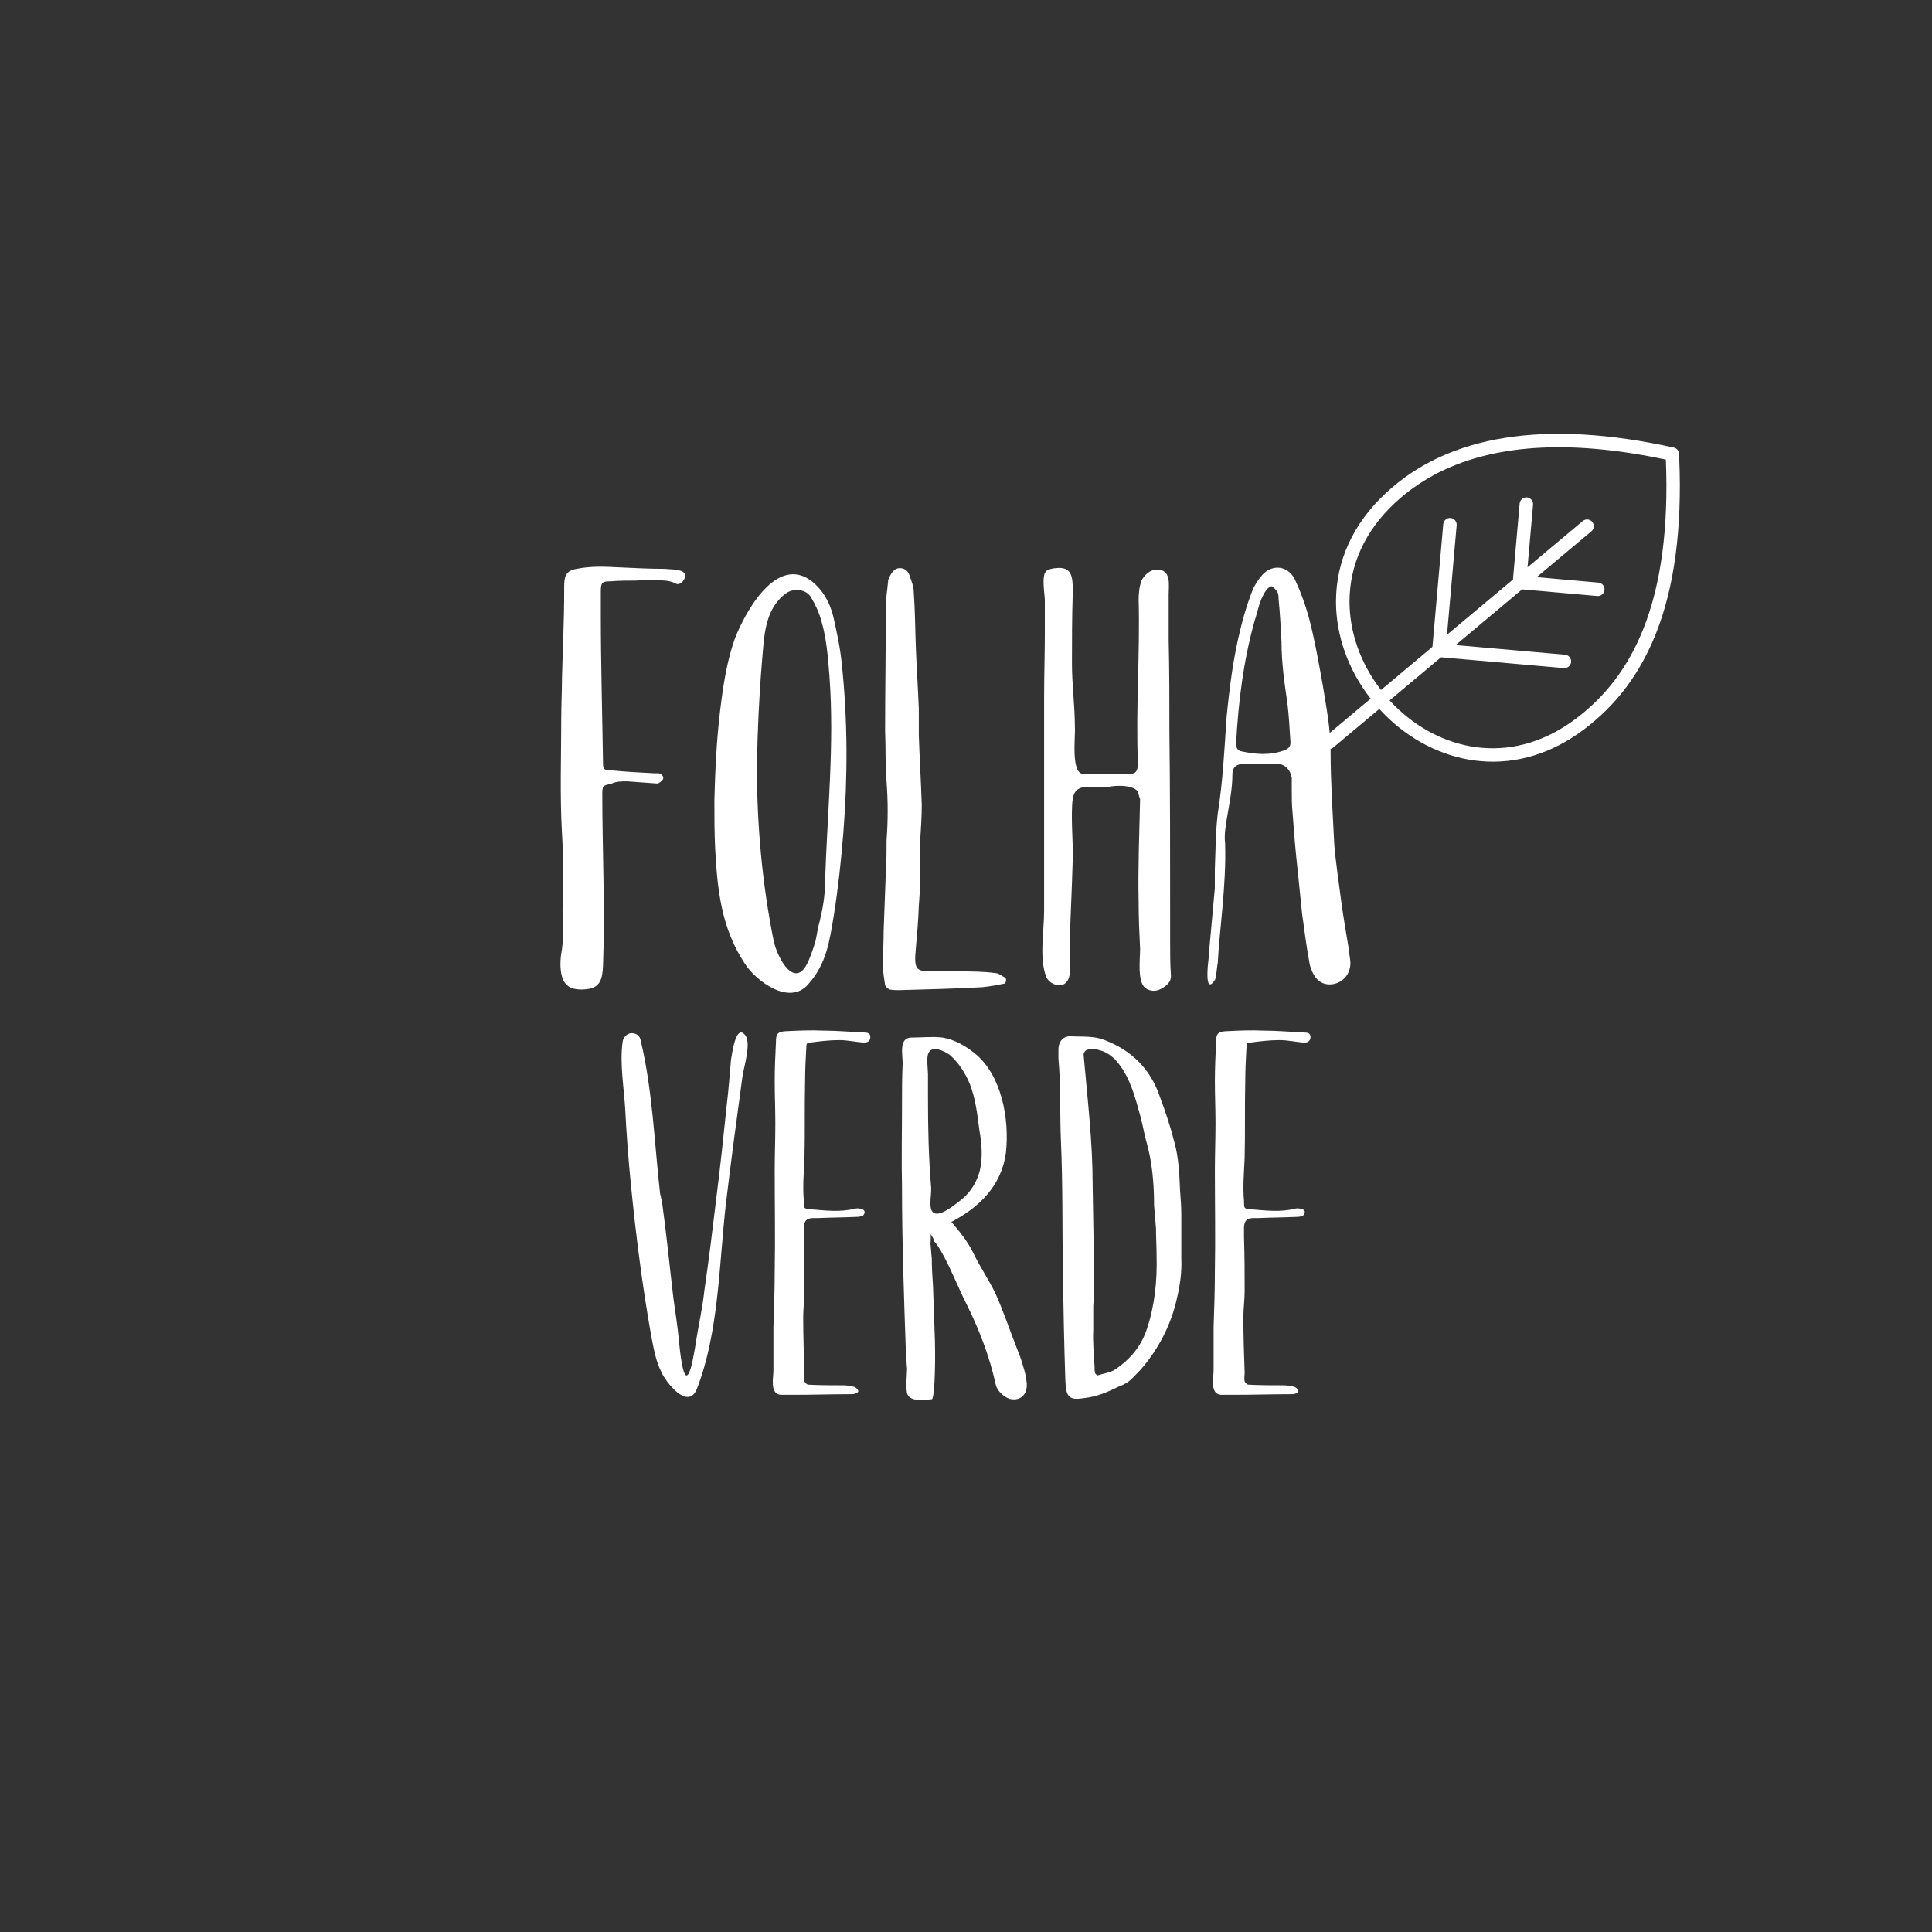<?xml version="1.0" encoding="UTF-8"?><svg xmlns="http://www.w3.org/2000/svg" xmlns:xlink="http://www.w3.org/1999/xlink" width="375" zoomAndPan="magnify" viewBox="0 0 375 375" height="375" preserveAspectRatio="xMidYMid meet" version="1.0"><rect x="0" y="0" width="375" height="375" fill="#333333" stroke="none"/><defs><g><g id="glyph-0-0"><path d="M 10.328 -37.742 C 11.188 -31.594 11.801 -25.324 12.539 -19.055 C 12.91 -16.227 13.402 -13.402 13.645 -10.449 C 13.523 -12.418 14.137 -2.582 15.367 -4.18 C 16.105 -5.039 16.598 -8.73 16.844 -9.957 C 17.336 -13.402 18.195 -16.965 18.562 -20.531 C 19.426 -26.434 20.164 -32.457 20.898 -38.602 C 21.637 -44.383 22.254 -50.281 22.867 -56.184 C 23.234 -59.258 23.48 -62.332 23.727 -65.281 C 23.852 -65.773 24.59 -72.656 26.555 -69.953 C 27.66 -68.355 26.188 -63.805 25.941 -61.961 C 24.832 -53.848 23.727 -45.609 22.742 -37.375 C 21.391 -25.57 21.391 -12.418 17.09 -1.352 C 15.367 2.828 11.066 -2.703 10.203 -4.672 C 9.098 -6.883 8.73 -9.219 8.238 -11.68 C 6.516 -21.391 5.285 -31.105 4.305 -40.938 C 3.812 -45.855 3.441 -50.773 3.195 -55.691 C 2.949 -59.871 2.09 -64.668 2.703 -68.848 C 2.828 -69.586 3.441 -70.32 4.305 -70.445 C 5.039 -70.445 5.902 -70.199 6.148 -69.215 C 8.484 -59.625 8.852 -49.176 9.957 -39.34 Z M 10.328 -37.742 "/></g><g id="glyph-0-1"><path d="M 3.812 -13.402 C 3.934 -16.965 4.059 -20.531 4.059 -24.219 C 4.18 -30.734 4.059 -37.25 4.059 -43.766 C 4.059 -46.84 4.18 -49.914 4.18 -52.988 C 4.18 -55.691 4.059 -58.398 4.059 -61.102 C 4.059 -63.684 4.18 -66.266 4.305 -68.848 C 4.305 -70.32 4.672 -70.691 6.023 -70.812 C 8.484 -70.938 11.066 -71.059 13.523 -70.938 C 16.105 -70.938 18.809 -70.691 21.516 -70.566 C 22.008 -70.566 22.621 -70.445 22.621 -69.707 C 22.621 -68.969 22.129 -68.602 21.391 -68.602 C 19.793 -68.723 18.195 -69.094 16.598 -69.094 C 14.629 -69.094 12.664 -68.848 10.82 -68.602 C 10.328 -68.602 10.203 -68.355 10.203 -67.863 C 10.082 -65.648 9.957 -63.438 9.957 -61.223 C 9.836 -56.184 9.957 -51.266 9.836 -46.227 C 9.711 -43.398 9.465 -40.691 9.711 -37.867 C 9.711 -36.391 9.711 -36.391 10.941 -36.266 C 13.891 -36.02 16.844 -35.652 19.672 -36.391 C 20.164 -36.512 20.652 -36.391 21.023 -36.266 C 21.27 -36.266 21.516 -35.898 21.516 -35.777 C 21.516 -35.531 21.391 -35.16 21.145 -35.039 C 20.898 -34.914 20.531 -34.793 20.164 -34.793 C 17.582 -34.668 15 -34.668 12.418 -34.547 L 11.309 -34.547 C 10.203 -34.422 9.836 -34.055 9.711 -32.824 L 9.711 -30.859 C 9.836 -27.293 9.836 -23.852 9.836 -20.285 C 9.836 -18.688 9.59 -16.965 9.59 -15.367 C 9.59 -11.68 9.711 -8.113 9.836 -4.547 C 9.836 -3.934 9.711 -3.441 9.836 -2.828 C 9.957 -2.582 10.328 -2.215 10.574 -2.215 C 12.91 -2.09 15.246 -2.09 17.457 -2.09 C 18.07 -2.09 18.688 -1.969 19.301 -1.844 C 19.918 -1.723 20.531 -0.984 20.164 -0.738 C 19.918 -0.492 19.426 -0.367 19.055 -0.367 C 15.246 -0.367 11.555 -0.246 7.867 -0.246 L 5.164 -0.246 C 3.074 -0.492 3.812 -3.566 3.812 -5.039 Z M 3.812 -13.402 "/></g><g id="glyph-0-2"><path d="M 27.168 -5.902 C 26.801 -7.254 26.309 -8.484 25.816 -9.711 C 24.465 -13.156 23.359 -16.473 21.883 -19.793 C 20.531 -22.621 18.809 -25.078 17.457 -27.906 C 16.473 -29.875 15.246 -31.473 13.891 -33.07 L 13.277 -33.809 C 18.688 -36.637 22.988 -40.816 23.852 -47.207 C 24.59 -53.848 22.988 -62.332 17.828 -66.512 C 15.98 -67.984 13.891 -69.215 11.555 -69.586 C 9.59 -69.828 7.5 -69.586 5.41 -69.586 C 3.074 -69.461 3.812 -66.387 3.812 -64.543 C 3.688 -61.84 3.688 -59.258 3.688 -56.551 C 3.688 -51.266 3.566 -45.98 3.688 -40.691 C 3.688 -30.121 4.059 -19.547 4.426 -8.977 C 4.547 -7.746 4.547 -6.516 4.672 -5.285 C 4.672 -4.305 4.305 -1.105 4.793 -0.246 C 5.41 1.105 8.113 0.738 9.465 0.613 C 9.957 0.613 10.203 -5.164 10.082 -10.574 L 9.711 -21.27 C 9.59 -23.113 9.465 -24.957 9.465 -26.801 C 9.344 -27.66 9.344 -28.523 9.219 -29.504 C 9.219 -29.875 9.344 -31.227 9.219 -31.473 C 9.59 -30.98 9.836 -30.488 9.957 -29.996 C 10.449 -29.504 10.82 -28.891 11.188 -28.277 C 13.031 -25.078 14.383 -21.516 16.105 -18.07 C 18.562 -13.156 20.652 -7.867 21.883 -2.215 C 22.129 -0.984 23.727 0.492 24.957 0.613 C 26.801 0.859 28.031 -0.367 27.906 -2.457 C 27.785 -3.688 27.539 -4.793 27.168 -5.902 Z M 8.852 -66.633 C 9.59 -68.109 11.801 -67.004 12.91 -66.266 C 14.629 -64.789 15.98 -62.699 16.844 -60.609 C 17.949 -57.781 18.316 -54.707 18.688 -51.758 C 19.055 -49.668 19.301 -47.453 19.055 -45.363 C 18.809 -42.414 17.211 -39.586 14.875 -37.867 C 13.77 -37.004 11.801 -35.406 10.449 -35.406 C 8.484 -35.406 9.465 -38.848 9.344 -40.445 C 8.852 -46.227 8.73 -52.004 8.73 -57.781 C 8.73 -57.906 8.73 -57.906 8.73 -58.027 L 8.73 -62.453 C 8.73 -63.438 8.359 -65.773 8.852 -66.633 Z M 8.852 -66.633 "/></g><g id="glyph-0-3"><path d="M 27.539 -35.16 L 27.539 -26.68 C 27.66 -24.098 27.293 -21.516 26.68 -18.934 C 25.57 -13.891 23.113 -9.098 19.672 -5.164 C 18.934 -4.426 18.195 -3.566 17.457 -2.949 C 16.719 -2.336 15.98 -2.09 15.121 -1.723 C 13.156 -0.738 11.066 0.121 8.852 0.367 C 5.902 0.859 5.164 0.367 5.039 -2.828 C 4.793 -9.836 4.672 -16.719 4.547 -23.727 C 4.426 -32.211 4.547 -40.816 4.18 -49.301 C 3.934 -54.707 4.18 -60.117 3.688 -65.527 L 3.688 -67.25 C 3.688 -68.848 4.672 -69.953 6.148 -69.828 C 8.359 -69.707 10.574 -69.953 12.664 -69.094 C 17.828 -67.125 21.516 -63.559 23.359 -58.152 C 24.465 -55.199 25.449 -52.25 26.188 -49.301 C 27.047 -46.227 27.168 -43.027 27.293 -39.957 C 27.414 -38.355 27.539 -36.758 27.539 -35.16 Z M 10.449 -17.582 L 10.449 -12.785 C 10.328 -10.449 10.574 -8.113 10.695 -5.777 C 10.695 -5.285 10.695 -4.793 10.82 -4.426 C 10.941 -4.18 11.309 -3.934 11.434 -4.059 C 12.539 -4.426 13.891 -4.547 14.875 -5.285 C 17.582 -7.129 19.672 -9.59 20.777 -12.785 C 22.375 -17.457 22.867 -22.254 22.742 -27.168 C 22.742 -29.016 22.621 -30.859 22.621 -32.578 L 22.254 -37.004 C 22.254 -41.309 21.883 -45.609 20.652 -49.789 C 20.164 -51.758 19.793 -53.848 19.18 -55.816 C 18.195 -59.379 17.09 -62.824 14.508 -65.527 C 13.645 -66.266 12.785 -66.879 11.68 -67.125 C 11.066 -67.371 9.098 -67.617 8.73 -66.758 C 8.484 -66.512 8.605 -66.141 8.605 -65.895 C 9.344 -57.535 10.328 -49.301 10.328 -41.062 C 10.449 -34.422 10.574 -27.66 10.574 -21.023 C 10.574 -19.918 10.574 -18.688 10.449 -17.582 Z M 10.449 -17.582 "/></g><g id="glyph-1-0"><path d="M 12.09 -72.535 C 12.09 -62.863 12.375 -53.191 12.516 -43.664 C 12.516 -42.383 12.801 -42.238 14.078 -42.238 C 16.926 -41.957 19.625 -41.812 22.473 -41.672 L 23.324 -41.672 C 23.895 -41.527 24.32 -41.102 24.18 -40.535 C 23.895 -40.105 23.324 -39.68 23.039 -39.68 L 17.207 -40.105 C 16.215 -40.105 15.074 -40.105 14.223 -39.68 C 12.801 -39.254 12.375 -39.539 12.375 -37.832 C 12.375 -26.594 12.941 -15.504 12.516 -4.266 C 12.375 -1.562 11.945 0.141 8.816 0.285 C 6.258 0.426 4.836 -0.426 4.41 -2.844 C 4.125 -4.266 4.266 -6.117 4.551 -7.539 C 4.977 -10.523 4.551 -13.367 4.691 -16.355 C 4.836 -20.906 4.836 -25.457 4.551 -30.008 C 4.125 -37.547 4.41 -44.941 4.41 -52.48 C 4.41 -55.039 4.551 -57.457 4.551 -60.02 C 4.691 -65.707 4.977 -71.254 4.977 -76.941 C 4.977 -79.359 4.836 -80.926 7.395 -81.352 C 10.238 -81.922 12.941 -81.777 15.785 -81.637 C 18.773 -81.492 21.617 -81.352 24.605 -81.352 C 25.457 -81.211 27.734 -81.352 28.301 -80.496 C 28.871 -79.645 27.59 -77.938 26.594 -78.508 C 25.316 -79.219 23.75 -79.074 22.473 -79.219 C 21.191 -79.359 19.91 -79.074 18.773 -79.074 C 17.207 -79.074 15.645 -79.074 14.078 -78.934 C 12.375 -78.934 12.09 -78.793 12.09 -76.941 Z M 12.09 -72.535 "/></g><g id="glyph-1-1"><path d="M 4.266 -36.41 C 4.41 -42.238 4.691 -48.215 5.406 -54.043 C 5.973 -58.738 6.684 -63.43 8.25 -67.84 C 10.238 -72.961 16.355 -84.195 23.184 -78.934 C 25.316 -77.227 26.594 -74.953 27.309 -72.25 C 28.02 -69.121 28.73 -65.848 29.012 -62.719 C 30.152 -51.91 30.152 -40.961 29.297 -30.152 C 28.871 -24.746 28.301 -19.484 27.449 -14.078 C 26.594 -8.961 26.027 -4.691 22.473 -0.711 C 18.773 3.555 12.23 -1.422 10.098 -4.836 C 5.547 -11.805 4.836 -19.199 4.41 -27.164 C 4.266 -30.293 4.266 -33.281 4.266 -36.41 Z M 12.516 -43.234 C 12.516 -31.715 13.512 -20.336 15.785 -9.102 C 16.496 -5.832 19.91 0.57 22.473 -5.121 C 23.039 -6.398 23.465 -7.68 23.895 -9.102 C 24.18 -10.383 24.32 -11.664 24.746 -13.086 C 25.316 -15.504 25.742 -17.922 25.742 -20.48 C 26.168 -33.992 27.59 -47.219 26.594 -60.586 C 26.312 -64.285 26.027 -67.84 25.031 -71.254 C 24.605 -72.816 23.895 -74.383 23.039 -75.805 C 22.043 -77.512 19.484 -77.652 18.062 -76.516 C 13.938 -73.387 13.938 -68.125 13.512 -63.43 C 12.941 -56.746 12.656 -50.062 12.516 -43.234 Z M 12.516 -43.234 "/></g><g id="glyph-1-2"><path d="M 18.914 -3.27 C 22.043 -3.129 23.184 -3.27 26.453 -2.844 C 26.879 -2.703 27.449 -2.277 28.02 -1.992 C 28.301 -1.707 28.16 -0.996 27.875 -0.852 C 26.453 -0.57 25.031 -0.285 23.465 -0.141 C 18.203 0.141 12.801 0.285 7.395 0.426 C 6.828 0.426 6.117 0.426 5.547 0.285 C 5.262 0.141 4.836 -0.141 4.691 -0.57 C 4.551 -1.707 4.266 -2.988 4.266 -4.266 C 4.266 -6.543 4.41 -8.816 4.41 -11.094 L 4.836 -22.613 C 4.977 -24.605 4.977 -26.738 4.977 -28.73 C 5.262 -32.426 5.262 -36.266 4.977 -39.965 C 4.691 -43.234 4.836 -46.648 4.691 -49.922 C 4.691 -57.883 4.836 -65.992 4.836 -74.098 C 4.836 -75.664 5.121 -77.227 5.262 -78.793 C 5.262 -79.219 5.406 -79.504 5.547 -79.785 C 5.973 -80.641 6.543 -81.492 7.539 -81.492 C 8.676 -81.492 9.246 -80.781 9.527 -79.785 C 9.812 -78.934 10.238 -77.938 10.238 -77.086 C 10.523 -73.246 10.523 -69.547 10.668 -65.848 C 10.809 -62.008 11.094 -58.027 11.234 -54.188 L 11.234 -49.066 C 11.379 -44.656 11.664 -40.105 11.805 -35.555 C 11.805 -33.422 11.664 -31.148 11.52 -28.871 L 11.52 -24.746 C 11.52 -23.039 11.52 -21.762 11.52 -20.055 L 11.234 -15.93 C 11.094 -12.375 10.949 -11.234 10.668 -7.82 C 10.238 -3.27 10.668 -3.129 14.648 -3.27 Z M 18.914 -3.27 "/></g><g id="glyph-1-3"><path d="M 29.156 -2.559 C 29.012 -4.691 29.012 -6.828 29.012 -9.102 L 29.012 -14.363 C 29.012 -26.168 29.012 -37.973 28.871 -49.777 C 28.871 -55.609 28.871 -61.582 28.73 -67.555 L 28.73 -76.375 C 28.73 -78.223 29.297 -81.211 26.453 -81.211 C 25.172 -81.211 24.035 -80.215 23.465 -79.074 C 23.039 -77.938 22.898 -76.656 22.898 -75.379 C 23.184 -64.852 22.328 -54.328 22.754 -43.805 C 22.754 -41.387 22.043 -41.527 19.77 -41.527 L 12.23 -41.527 C 9.672 -41.527 10.668 -48.781 10.523 -50.633 C 10.523 -54.754 9.957 -58.879 9.957 -62.863 C 9.957 -67.27 9.957 -71.824 10.098 -76.23 C 10.098 -79.074 10.383 -81.922 6.828 -81.492 C 6.258 -81.492 5.262 -81.211 4.977 -80.926 C 3.98 -80.07 4.691 -76.375 4.691 -75.234 L 4.691 -68.836 C 4.691 -64.852 4.551 -60.73 4.551 -56.605 L 4.551 -32.426 C 4.551 -31.148 4.551 -29.867 4.551 -28.73 L 4.551 -14.934 C 4.551 -11.094 3.555 -5.688 4.977 -2.133 C 5.547 -0.711 8.105 0.285 9.102 -1.422 C 10.098 -2.988 9.387 -6.969 9.527 -8.816 C 9.672 -14.078 9.957 -19.344 10.098 -24.746 C 10.238 -28.301 9.672 -33.137 10.098 -36.695 C 10.668 -40.105 13.797 -38.684 16.641 -38.969 C 18.062 -39.254 19.91 -39.395 21.332 -38.969 C 23.324 -38.398 22.613 -37.547 23.324 -36.41 C 23.324 -36.551 23.184 -36.551 23.184 -36.695 C 23.039 -30.008 22.754 -23.324 22.898 -16.641 C 22.898 -13.652 23.039 -10.523 23.184 -7.539 C 23.184 -5.688 22.613 -1.281 24.18 0 C 25.172 0.711 26.312 0.711 27.309 0.141 C 28.301 -0.426 29.297 -1.137 29.156 -2.559 Z M 29.156 -2.559 "/></g><g id="glyph-1-4"><path d="M 7.68 -28.16 C 7.965 -20.055 6.543 -10.949 6.258 -4.836 C 6.117 -4.41 5.973 -1.848 5.688 -1.562 C 5.547 -1.281 5.121 -0.711 4.836 -0.711 C 4.125 -0.57 4.266 -2.844 4.266 -3.27 C 4.266 -4.266 4.551 -5.832 4.551 -6.828 C 4.836 -9.957 5.406 -16.215 5.688 -19.344 L 5.688 -22.898 C 5.832 -26.594 5.832 -30.293 6.258 -33.848 C 7.254 -40.105 7.539 -46.223 7.965 -52.48 C 8.535 -58.312 9.246 -64 10.668 -69.688 C 11.234 -72.105 11.945 -74.383 12.801 -76.656 C 13.227 -77.938 14.078 -79.219 14.934 -80.215 C 16.926 -82.348 19.91 -81.922 21.191 -79.359 C 22.473 -76.656 23.465 -73.812 24.18 -70.969 C 25.172 -66.988 25.883 -63.004 26.594 -59.023 C 27.309 -54.613 28.16 -50.348 28.16 -45.938 C 28.16 -39.824 28.586 -33.848 28.871 -27.875 C 29.156 -24.32 29.723 -20.766 30.152 -17.352 C 30.578 -14.078 31.148 -10.809 31.715 -7.395 C 31.715 -6.684 32 -5.688 32 -4.836 C 32 -2.703 30.578 -0.996 28.445 -0.711 C 27.164 -0.57 26.027 -0.996 25.172 -2.133 C 24.605 -2.988 24.18 -3.98 24.035 -4.977 C 23.465 -8.105 23.039 -11.379 22.613 -14.508 L 21.762 -22.898 C 21.332 -26.594 21.051 -30.293 20.766 -34.133 C 20.621 -35.555 20.621 -37.121 20.621 -38.543 L 20.621 -40.816 C 20.336 -42.383 19.344 -43.379 17.922 -43.52 L 11.094 -43.52 C 9.812 -43.379 9.102 -42.809 9.102 -41.527 C 9.102 -36.41 7.254 -31.289 7.68 -28.16 Z M 20.336 -48.215 C 20.195 -50.633 20.055 -52.906 19.77 -55.324 C 19.199 -59.164 18.633 -63.148 18.633 -67.129 C 18.488 -69.832 18.348 -72.676 18.062 -75.52 C 18.062 -75.945 18.062 -76.516 17.777 -76.941 C 17.492 -77.367 17.066 -77.797 16.781 -77.938 C 16.496 -78.082 16.07 -77.652 15.785 -77.367 C 14.363 -75.52 14.078 -73.246 13.367 -71.109 C 11.234 -63.43 10.238 -55.465 9.812 -47.359 C 9.812 -46.648 10.098 -46.082 10.809 -45.938 C 13.512 -45.367 16.215 -45.086 19.059 -46.082 C 20.195 -46.508 20.48 -46.934 20.336 -48.215 Z M 20.336 -48.215 "/></g></g><clipPath id="clip-0"><path d="M 256 84 L 327 84 L 327 148 L 256 148 Z M 256 84 " clip-rule="nonzero"/></clipPath><clipPath id="clip-1"><path d="M 262.242 80.316 L 327.238 86.047 L 321.512 151.043 L 256.512 145.312 Z M 262.242 80.316 " clip-rule="nonzero"/></clipPath><clipPath id="clip-2"><path d="M 262.242 80.316 L 327.238 86.047 L 321.512 151.043 L 256.512 145.312 Z M 262.242 80.316 " clip-rule="nonzero"/></clipPath></defs><g clip-path="url(#clip-0)"><g clip-path="url(#clip-1)"><g clip-path="url(#clip-2)"><path fill="rgb(100%, 100%, 100%)" d="M 325.945 89.141 L 325.906 88.105 C 325.879 87.512 325.465 87.004 324.887 86.875 C 299.957 81.387 281.145 84.367 268.969 95.727 C 262.645 101.613 259.316 108.906 259.316 116.781 C 259.32 123.395 261.699 130.039 266.039 135.609 L 257.086 143.113 C 256.535 143.574 256.461 144.395 256.926 144.945 C 257.16 145.227 257.477 145.375 257.812 145.402 C 258.152 145.434 258.488 145.332 258.77 145.105 L 267.727 137.605 C 272.441 142.801 278.531 146.258 285.004 147.422 C 285.805 147.57 286.621 147.668 287.414 147.738 C 294.355 148.348 301.234 146.258 307.422 141.602 C 313.75 136.84 318.336 130.734 321.434 122.922 C 324.988 113.988 326.5 102.617 325.945 89.141 Z M 319.004 121.977 C 316.09 129.316 311.781 135.07 305.848 139.523 C 300.18 143.781 293.918 145.703 287.629 145.148 C 286.898 145.086 286.188 144.996 285.453 144.867 C 279.582 143.812 274.043 140.664 269.719 135.945 L 279.703 127.578 L 303.531 129.676 C 304.25 129.742 304.883 129.207 304.949 128.492 C 305.012 127.777 304.477 127.141 303.762 127.078 L 282.535 125.207 L 295.434 114.395 L 310.02 115.684 C 310.734 115.746 311.371 115.211 311.434 114.496 C 311.496 113.781 310.965 113.145 310.25 113.082 L 298.266 112.023 L 308.887 103.125 C 309.438 102.66 309.512 101.844 309.051 101.289 C 308.586 100.738 307.77 100.668 307.215 101.129 L 296.492 110.113 L 297.566 97.961 C 297.629 97.242 297.094 96.609 296.379 96.543 C 295.664 96.48 295.027 97.016 294.965 97.73 L 293.664 112.484 L 280.863 123.199 L 282.738 101.957 C 282.801 101.242 282.266 100.605 281.551 100.543 C 280.836 100.48 280.199 101.012 280.137 101.727 L 278.035 125.555 L 268.051 133.926 C 264.109 128.824 261.945 122.777 261.938 116.773 C 261.938 109.637 264.984 103.012 270.75 97.625 C 279.828 89.164 292.949 85.656 309.891 87.148 C 314.141 87.523 318.625 88.207 323.344 89.215 L 323.344 89.238 C 323.879 102.348 322.422 113.367 319.004 121.977 Z M 319.004 121.977 " fill-opacity="1" fill-rule="nonzero"/></g></g></g><g fill="rgb(100%, 100%, 100%)" fill-opacity="1"><use x="118.161" y="270.979" xmlns:xlink="http://www.w3.org/1999/xlink" xlink:href="#glyph-0-0" xlink:type="simple" xlink:actuate="onLoad" xlink:show="embed"/></g><g fill="rgb(100%, 100%, 100%)" fill-opacity="1"><use x="146.312" y="270.979" xmlns:xlink="http://www.w3.org/1999/xlink" xlink:href="#glyph-0-1" xlink:type="simple" xlink:actuate="onLoad" xlink:show="embed"/></g><g fill="rgb(100%, 100%, 100%)" fill-opacity="1"><use x="171.39" y="270.979" xmlns:xlink="http://www.w3.org/1999/xlink" xlink:href="#glyph-0-2" xlink:type="simple" xlink:actuate="onLoad" xlink:show="embed"/></g><g fill="rgb(100%, 100%, 100%)" fill-opacity="1"><use x="201.753" y="270.979" xmlns:xlink="http://www.w3.org/1999/xlink" xlink:href="#glyph-0-3" xlink:type="simple" xlink:actuate="onLoad" xlink:show="embed"/></g><g fill="rgb(100%, 100%, 100%)" fill-opacity="1"><use x="231.748" y="270.979" xmlns:xlink="http://www.w3.org/1999/xlink" xlink:href="#glyph-0-1" xlink:type="simple" xlink:actuate="onLoad" xlink:show="embed"/></g><g fill="rgb(100%, 100%, 100%)" fill-opacity="1"><use x="104.53" y="191.763" xmlns:xlink="http://www.w3.org/1999/xlink" xlink:href="#glyph-1-0" xlink:type="simple" xlink:actuate="onLoad" xlink:show="embed"/></g><g fill="rgb(100%, 100%, 100%)" fill-opacity="1"><use x="134.396" y="191.763" xmlns:xlink="http://www.w3.org/1999/xlink" xlink:href="#glyph-1-1" xlink:type="simple" xlink:actuate="onLoad" xlink:show="embed"/></g><g fill="rgb(100%, 100%, 100%)" fill-opacity="1"><use x="167.106" y="191.763" xmlns:xlink="http://www.w3.org/1999/xlink" xlink:href="#glyph-1-2" xlink:type="simple" xlink:actuate="onLoad" xlink:show="embed"/></g><g fill="rgb(100%, 100%, 100%)" fill-opacity="1"><use x="198.11" y="191.763" xmlns:xlink="http://www.w3.org/1999/xlink" xlink:href="#glyph-1-3" xlink:type="simple" xlink:actuate="onLoad" xlink:show="embed"/></g><g fill="rgb(100%, 100%, 100%)" fill-opacity="1"><use x="230.109" y="191.763" xmlns:xlink="http://www.w3.org/1999/xlink" xlink:href="#glyph-1-4" xlink:type="simple" xlink:actuate="onLoad" xlink:show="embed"/></g></svg>